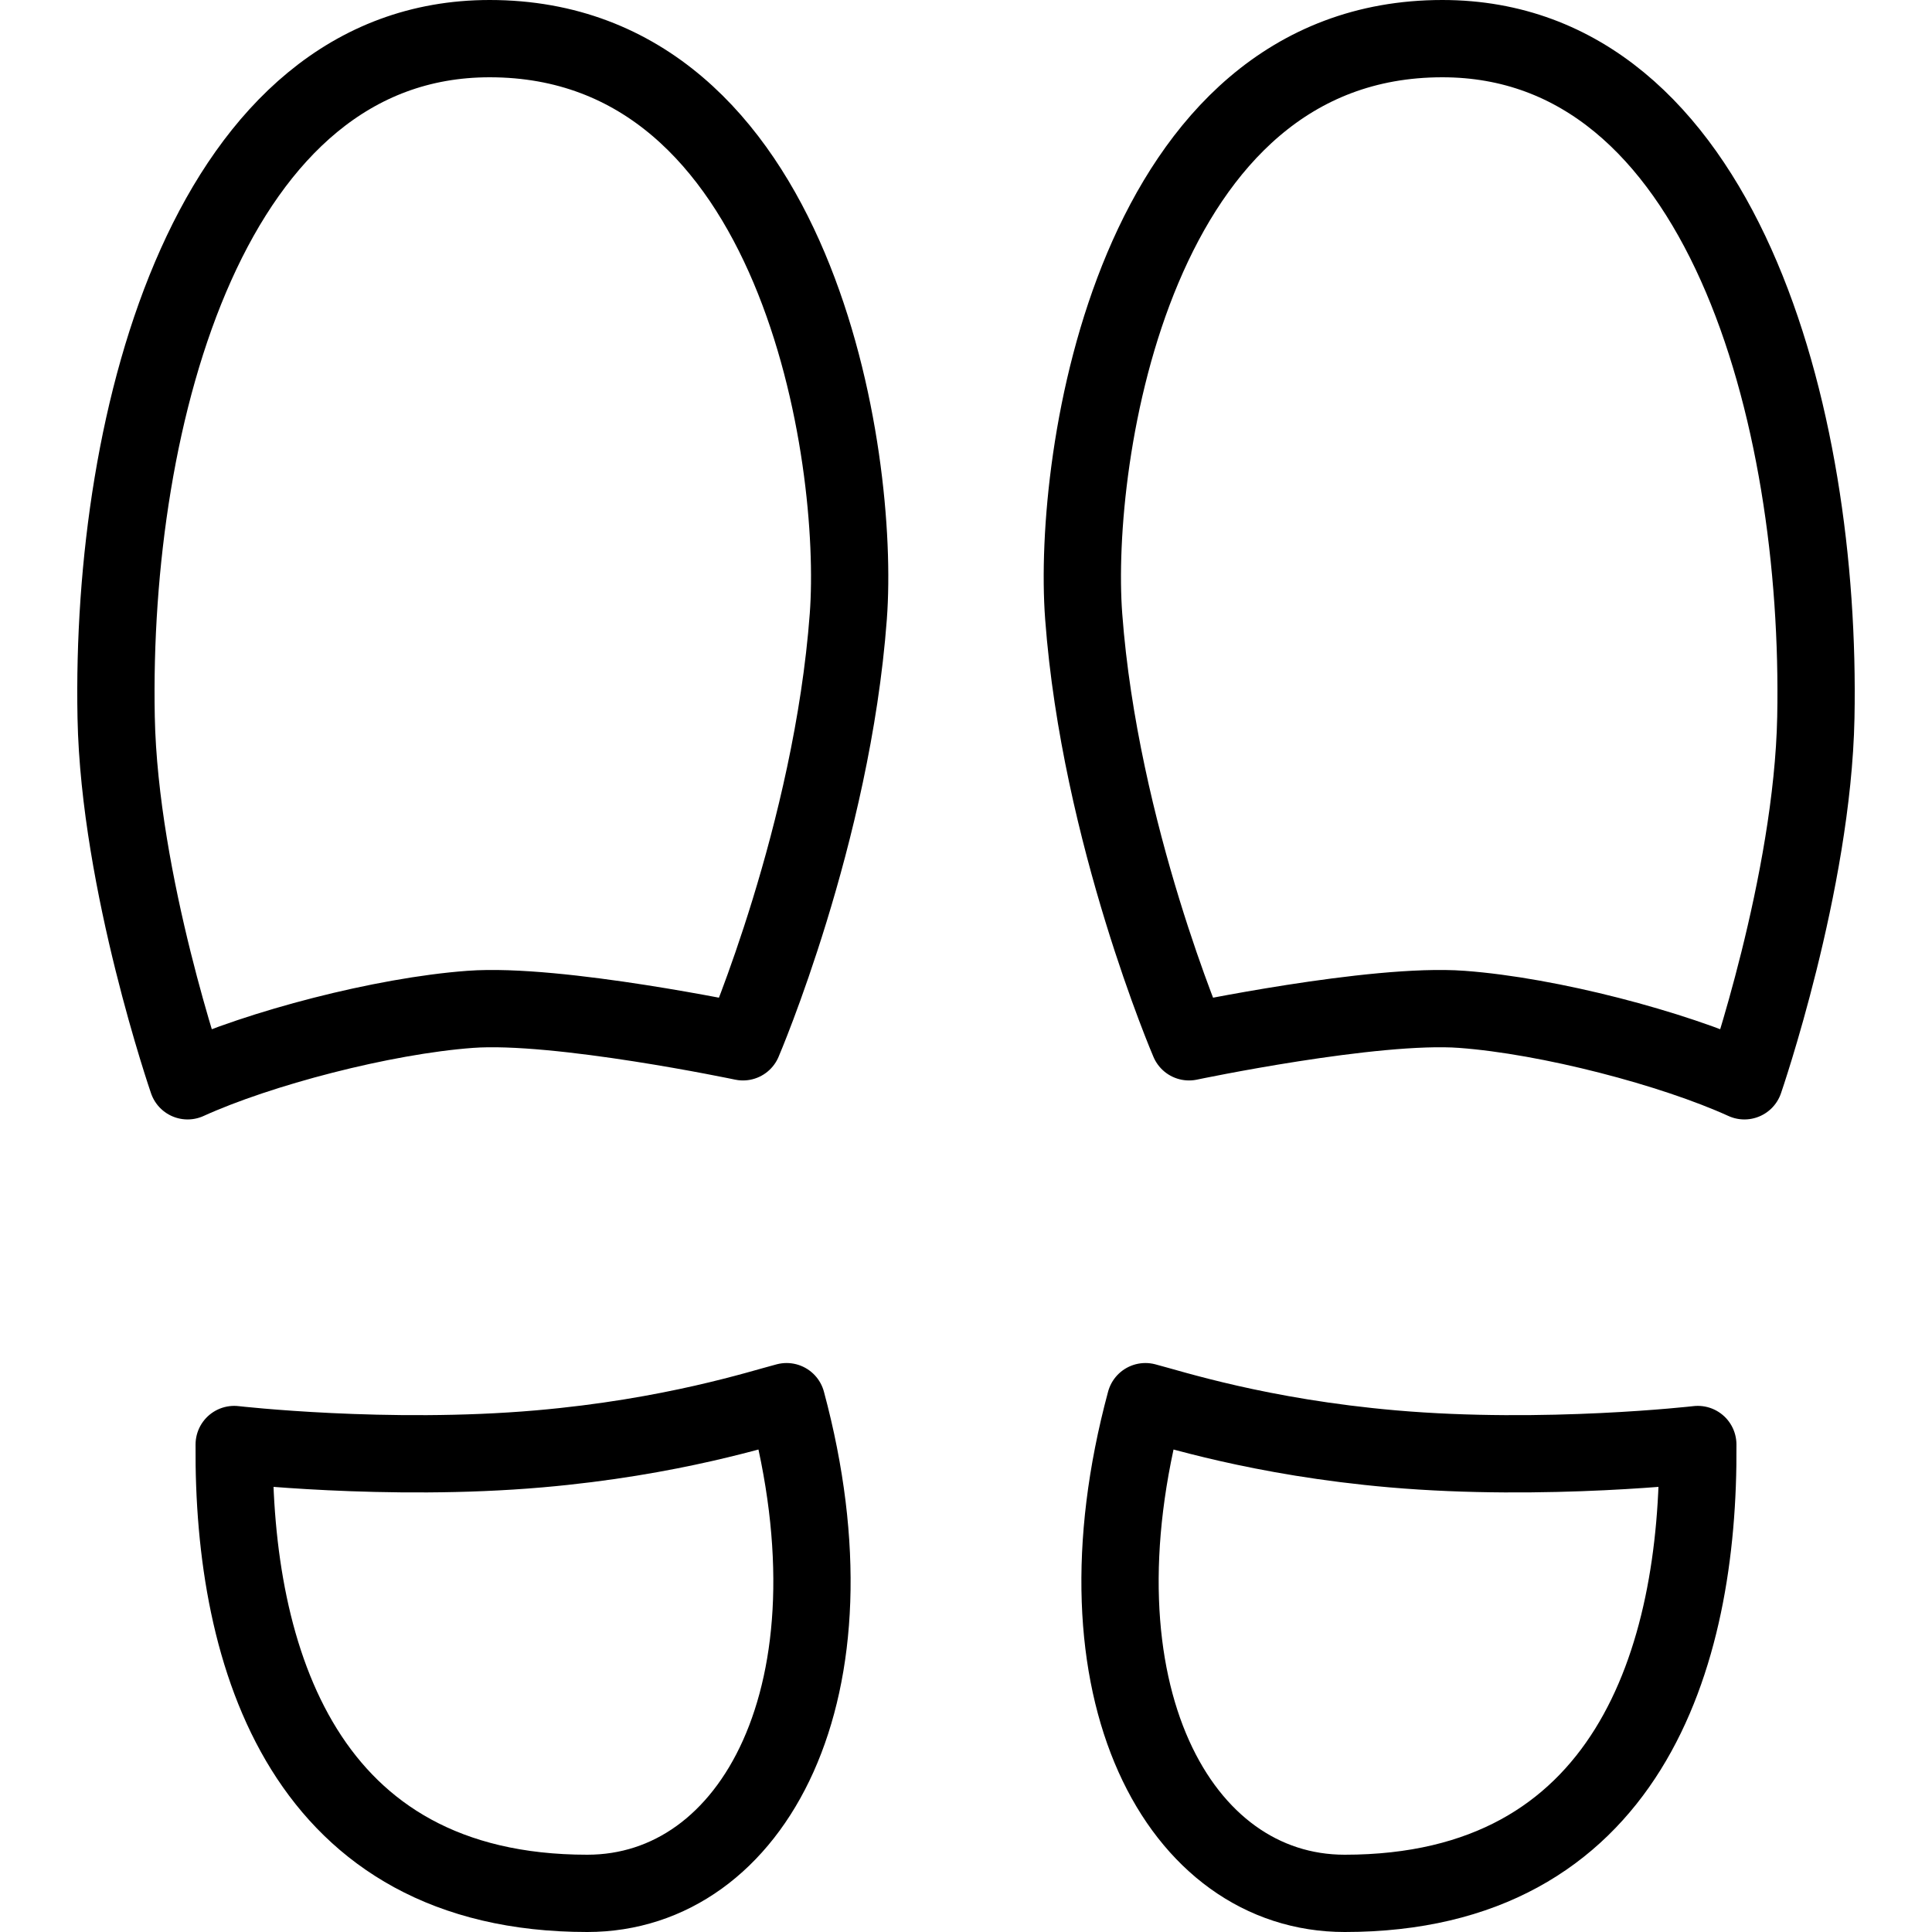 <?xml version="1.0" encoding="utf-8"?>
<!-- Generator: Adobe Illustrator 17.0.0, SVG Export Plug-In . SVG Version: 6.00 Build 0)  -->
<!DOCTYPE svg PUBLIC "-//W3C//DTD SVG 1.1//EN" "http://www.w3.org/Graphics/SVG/1.1/DTD/svg11.dtd">
<svg version="1.1" id="Layer_1" xmlns="http://www.w3.org/2000/svg" xmlns:xlink="http://www.w3.org/1999/xlink" x="0px" y="0px"
	 width="50px" height="50px" viewBox="0 0 50 50" enable-background="new 0 0 50 50" xml:space="preserve">

<path fill="none" stroke="#000000" stroke-width="2" stroke-linecap="round" stroke-linejoin="round" stroke-miterlimit="10" d="
	M6.061,37.384C6.017,42.931,7.887,49,15.199,49c4.283,0,7.177-5.229,5.158-12.725c-0.661,0.17-2.952,0.922-6.408,1.222
	C10.017,37.839,6.061,37.384,6.061,37.384z"/>
<path fill="none" stroke="#000000" stroke-width="2" stroke-linecap="round" stroke-linejoin="round" stroke-miterlimit="10" d="
	M4.855,27.971c0,0-1.765-5.118-1.849-9.405C2.853,10.747,5.444,1,12.672,1c7.985,0,9.59,10.832,9.282,14.953
	c-0.42,5.631-2.726,11.009-2.726,11.009s-4.791-1.009-7.06-0.84C9.898,26.29,6.704,27.13,4.855,27.971z"/>
<path fill="none" stroke="#000000" stroke-width="2" stroke-linecap="round" stroke-linejoin="round" stroke-miterlimit="10" d="
	M43.939,37.384C43.983,42.931,42.113,49,34.801,49c-4.283,0-7.177-5.229-5.158-12.725c0.661,0.17,2.952,0.922,6.408,1.222
	C39.983,37.839,43.939,37.384,43.939,37.384z"/>
<path fill="none" stroke="#000000" stroke-width="2" stroke-linecap="round" stroke-linejoin="round" stroke-miterlimit="10" d="
	M45.145,27.971c0,0,1.765-5.118,1.849-9.405C47.147,10.747,44.556,1,37.328,1c-7.985,0-9.59,10.832-9.282,14.953
	c0.42,5.631,2.726,11.009,2.726,11.009s4.791-1.009,7.06-0.84C40.102,26.29,43.296,27.13,45.145,27.971z"/>
</svg>
